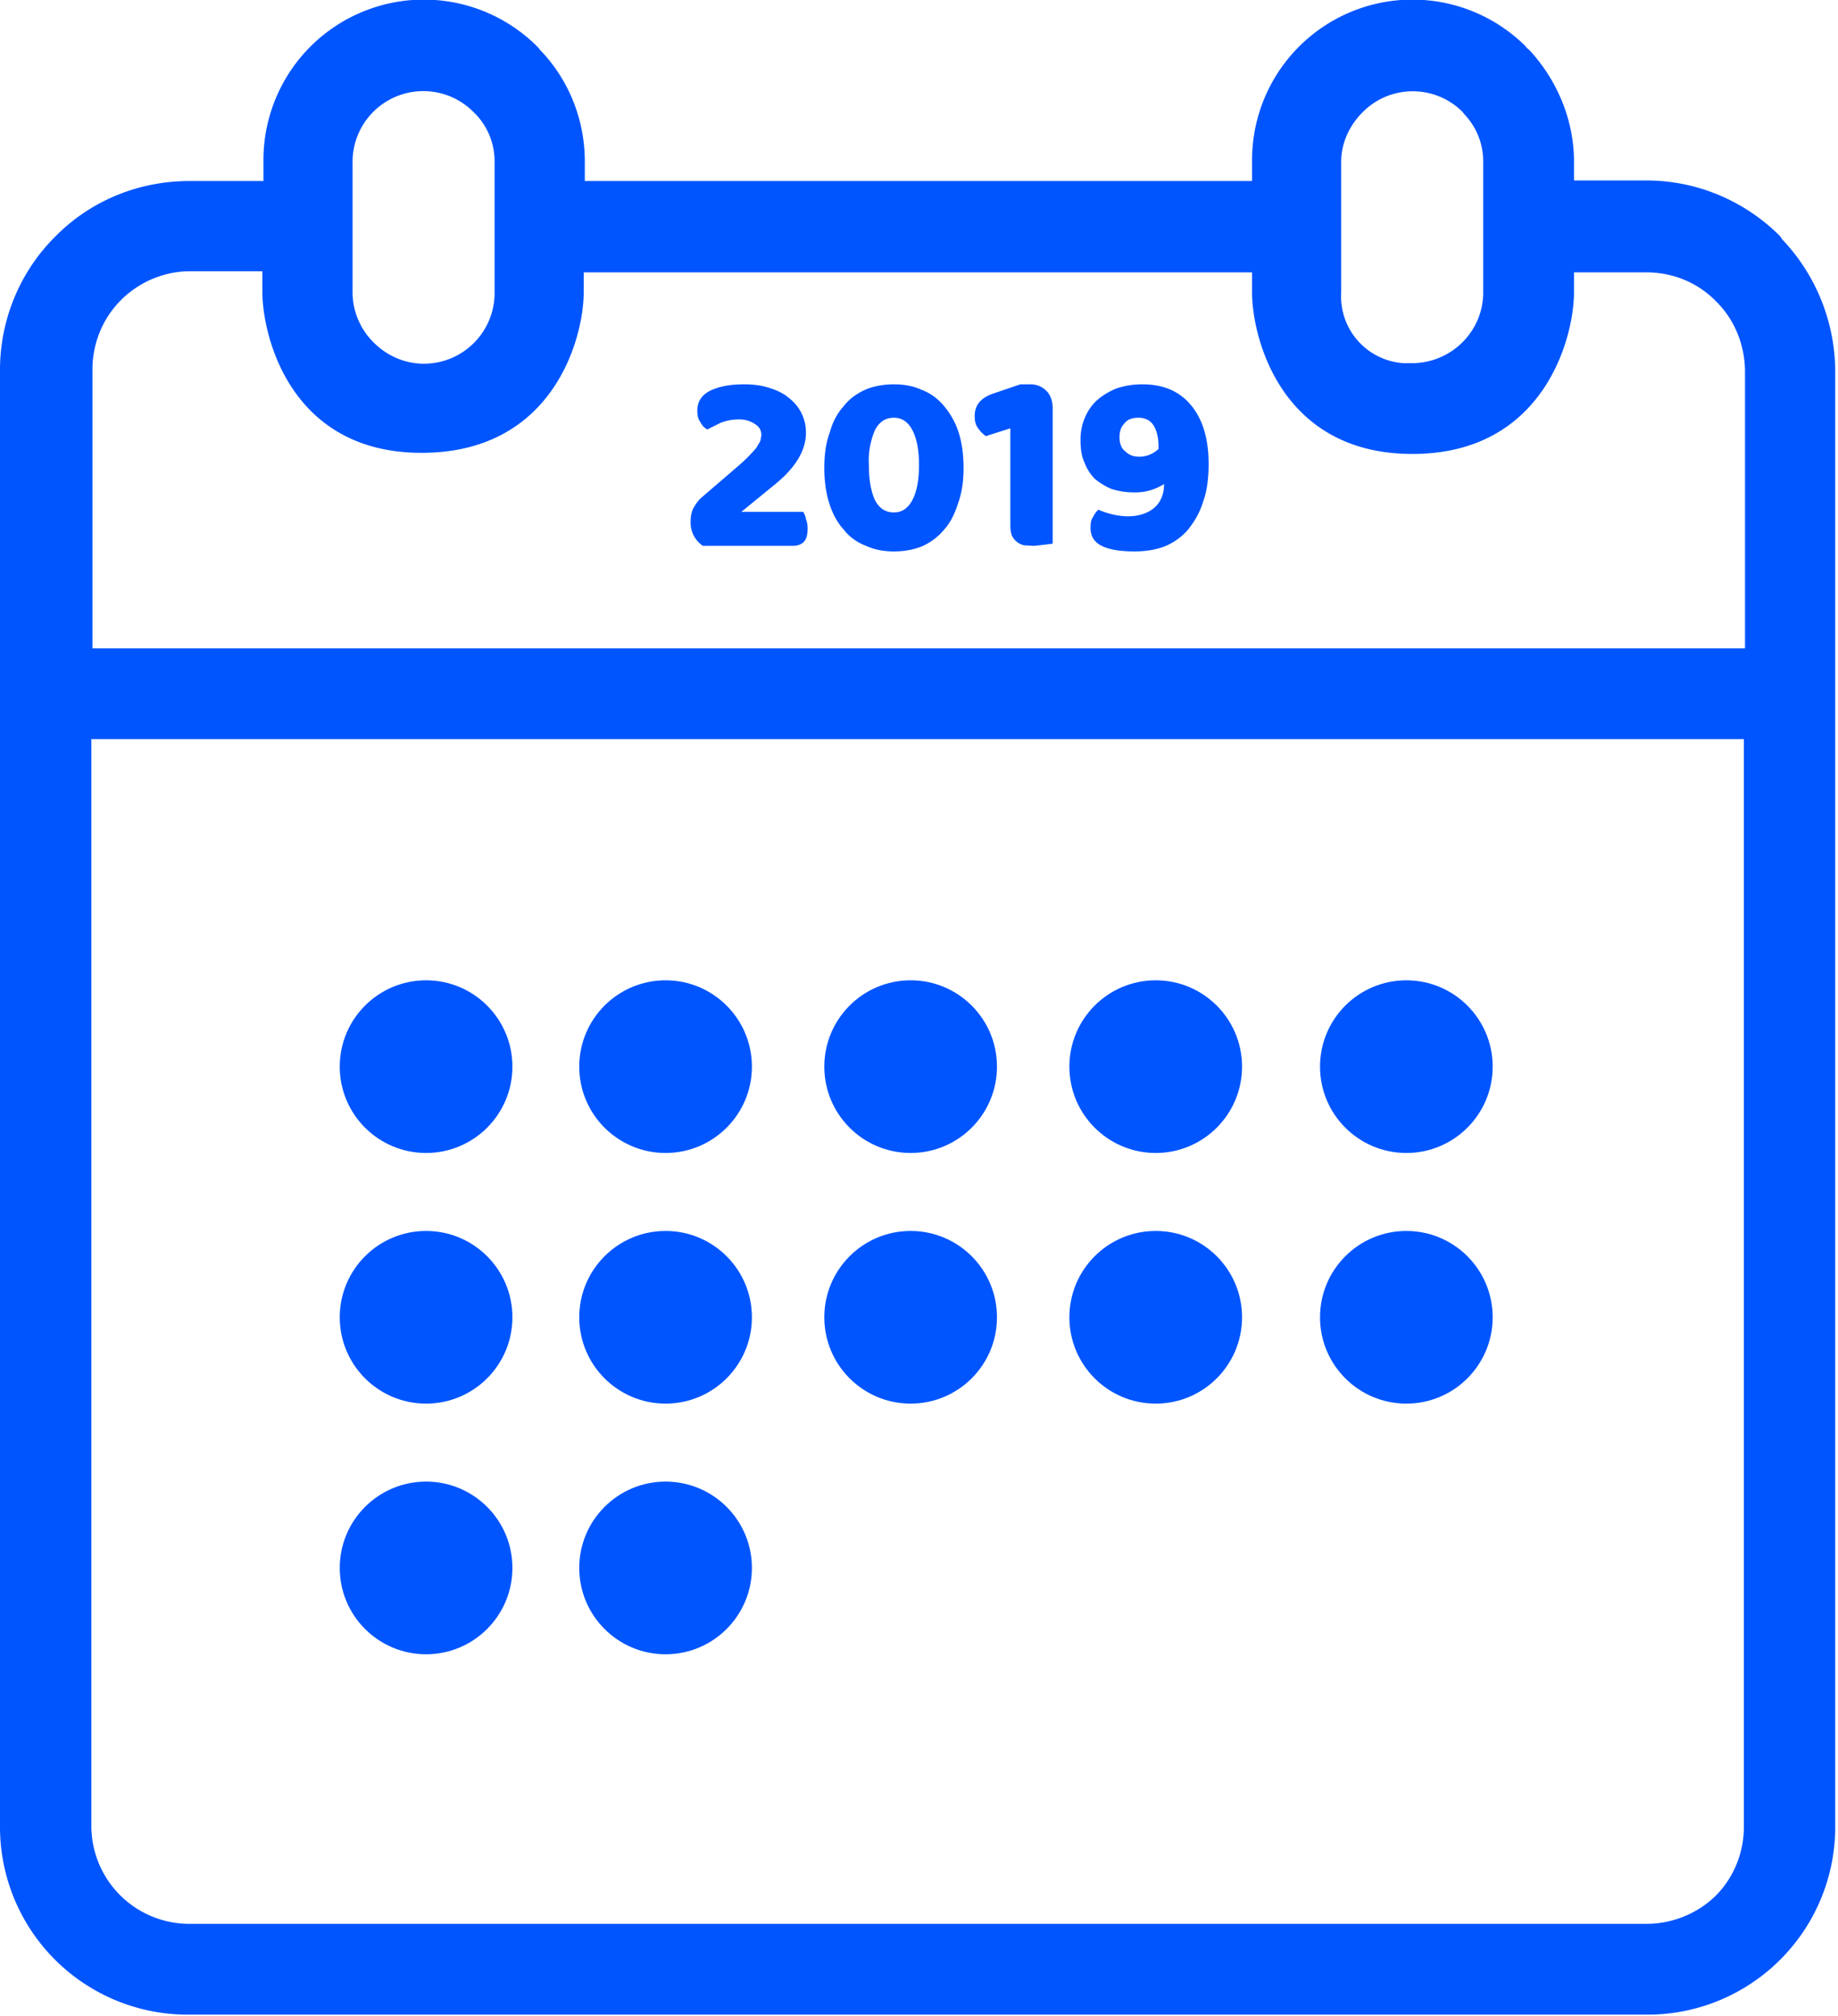 <?xml version="1.0" encoding="UTF-8"?><svg width="330" height="362" xmlns="http://www.w3.org/2000/svg"><!--Generator: Sketch 52.6 (67491) - http://www.bohemiancoding.com/sketch--><g fill="#05F" fill-rule="evenodd"><g><path d="M320 43l-.4-.6c-6.4-6.4-15-10-24-10h-13V29c0-7.4-3-14.6-8-20l-.6-.5v-.1a28.8 28.8 0 0 0-49.2 20.5v3.6H105V29c0-7.4-2.8-14.6-8-20l-.4-.5-.1-.1a28.8 28.8 0 0 0-49.2 20.5v3.6H34c-8.8 0-17.2 3.3-23.5 9.4l-.5.5c-6.4 6.3-10 15-10 24v261.3a33.7 33.7 0 0 0 34 34h261.5a33.7 33.7 0 0 0 34-34V66.4c-.1-8.7-3.5-17.1-9.5-23.4zm-79.2 9.5V29c0-3.3 1.5-6.5 3.8-8.8l.1-.1c5-5 13-4.9 17.9 0l.3.4c2.2 2.3 3.4 5.3 3.4 8.5v23.5c0 7-5.7 12.6-12.6 12.7H252a12 12 0 0 1-11.2-12.7zm-177.5-12V29.2a12.7 12.7 0 0 1 21.8-9l.3.3c2.2 2.3 3.4 5.3 3.4 8.5v23.5a12.7 12.7 0 0 1-12.7 12.8c-3.4 0-6.6-1.4-9-3.8a12.7 12.7 0 0 1-3.8-9v-12zM313.1 328c0 4.6-1.8 9.1-5.1 12.4-3.3 3.2-7.8 5-12.4 5H34a17.6 17.6 0 0 1-17.6-17.6V132.7h296.7v195.4zm.2-211.6H16.6V66.3c0-4.6 1.8-9.1 5.1-12.4l.4-.4c3.2-3 7.5-4.8 12-4.8h13v3.6c0 8 5 29 28.6 29 23.8 0 29.1-20.8 29.1-28.8v-3.6h120v3.6c0 8 5.1 29 28.8 29 23.7 0 29-21 29-29v-3.6h13c4.7 0 9.2 1.8 12.5 5.2l.3.3c3.1 3.2 4.8 7.5 4.9 12v50z" fill-rule="nonzero"/><circle cx="76.5" cy="191.5" r="15.5"/><circle cx="76.5" cy="236.5" r="15.5"/><circle cx="76.5" cy="281.5" r="15.5"/><circle cx="119.5" cy="191.5" r="15.5"/><circle cx="119.5" cy="236.5" r="15.5"/><circle cx="119.5" cy="281.5" r="15.5"/><circle cx="163.5" cy="191.5" r="15.5"/><circle cx="163.5" cy="236.5" r="15.5"/><circle cx="207.5" cy="191.5" r="15.5"/><circle cx="207.5" cy="236.5" r="15.5"/><circle cx="252.5" cy="191.5" r="15.5"/><circle cx="252.5" cy="236.5" r="15.5"/></g><path d="M133.6 69c1.7 0 3.3.2 4.7.7 1.3.4 2.5 1 3.4 1.8a7.7 7.7 0 0 1 3 6.2c0 3.2-1.9 6.3-5.6 9.3l-6 4.9h11.1c.2.3.4.7.5 1.3.2.5.3 1 .3 1.7 0 1.1-.2 1.9-.7 2.4-.5.5-1.2.7-2 .7h-16.1a5 5 0 0 1-2.2-4.4c0-1 .2-2 .7-2.7.4-.7.9-1.3 1.4-1.7l6.4-5.5a28.4 28.4 0 0 0 3.3-3.3l.7-1.2.2-1c0-1-.4-1.6-1.2-2.1a5 5 0 0 0-2.8-.8 9 9 0 0 0-3.3.6l-2.4 1.2c-.6-.3-1-.8-1.3-1.4-.4-.5-.5-1.2-.5-2 0-1.5.7-2.7 2.2-3.5 1.6-.8 3.6-1.2 6.2-1.2zM165 83.5c0-2.7-.4-4.8-1.2-6.3-.8-1.5-1.9-2.2-3.3-2.2-1.5 0-2.6.7-3.4 2.2a14 14 0 0 0-1.1 6.3c0 2.7.4 4.8 1.1 6.3.8 1.5 1.9 2.2 3.4 2.2 1.4 0 2.5-.7 3.3-2.2.8-1.5 1.2-3.6 1.2-6.3zm8 .5c0 2.4-.3 4.5-1 6.4-.6 1.9-1.4 3.5-2.5 4.7a10.8 10.8 0 0 1-4 3c-1.5.6-3.2.9-5 .9-1.8 0-3.5-.3-5-1-1.6-.6-3-1.6-4-2.9-1.1-1.2-2-2.8-2.6-4.7-.6-1.9-.9-4-.9-6.4 0-2.4.3-4.6 1-6.4.5-1.9 1.4-3.5 2.5-4.7 1-1.3 2.4-2.3 4-3 1.5-.6 3.2-.9 5-.9 1.8 0 3.5.3 5 1 1.6.6 2.9 1.6 4 2.9 1 1.2 2 2.8 2.6 4.7.6 1.8.9 4 .9 6.4zm8.4-7.1l-4.4 1.4c-.4-.3-.9-.7-1.3-1.3-.5-.6-.7-1.3-.7-2.3 0-1.9 1-3.2 3.2-4l5-1.7h1.7a4 4 0 0 1 3 1.2c.7.7 1.1 1.8 1.1 3.1v24.3a82.6 82.6 0 0 1-3.4.4l-1.7-.1a3 3 0 0 1-1.3-.6c-.4-.3-.7-.7-.9-1.1-.2-.5-.3-1.1-.3-2V77zm21 15.8c2 0 3.6-.5 4.8-1.5 1.2-1 1.8-2.5 1.8-4.3a9.5 9.5 0 0 1-5.4 1.5c-1.4 0-2.7-.2-4-.6-1-.4-2-1-3-1.8a8.2 8.2 0 0 1-1.9-3c-.5-1-.7-2.4-.7-4 0-1.3.2-2.6.7-3.8a9 9 0 0 1 2.1-3.2c1-.9 2.1-1.6 3.5-2.2 1.4-.5 3-.8 4.8-.8 3.7 0 6.6 1.2 8.7 3.7 2.1 2.5 3.2 6 3.2 10.6 0 2.6-.3 4.9-1 6.8-.6 2-1.6 3.6-2.7 5a11.1 11.1 0 0 1-4.2 3c-1.6.6-3.4.9-5.4.9-2.5 0-4.5-.3-5.9-1-1.4-.7-2-1.8-2-3.2 0-.6 0-1.3.4-1.9.3-.6.6-1 1-1.4a13.8 13.8 0 0 0 5.2 1.2zm2.2-10.7a5 5 0 0 0 3.4-1.4v-.5c0-1.8-.4-3-1-3.9-.6-.8-1.5-1.2-2.6-1.2s-2 .3-2.5 1c-.6.6-.9 1.4-.9 2.5 0 1 .3 2 1 2.5.7.7 1.5 1 2.6 1z"/></g></svg>
